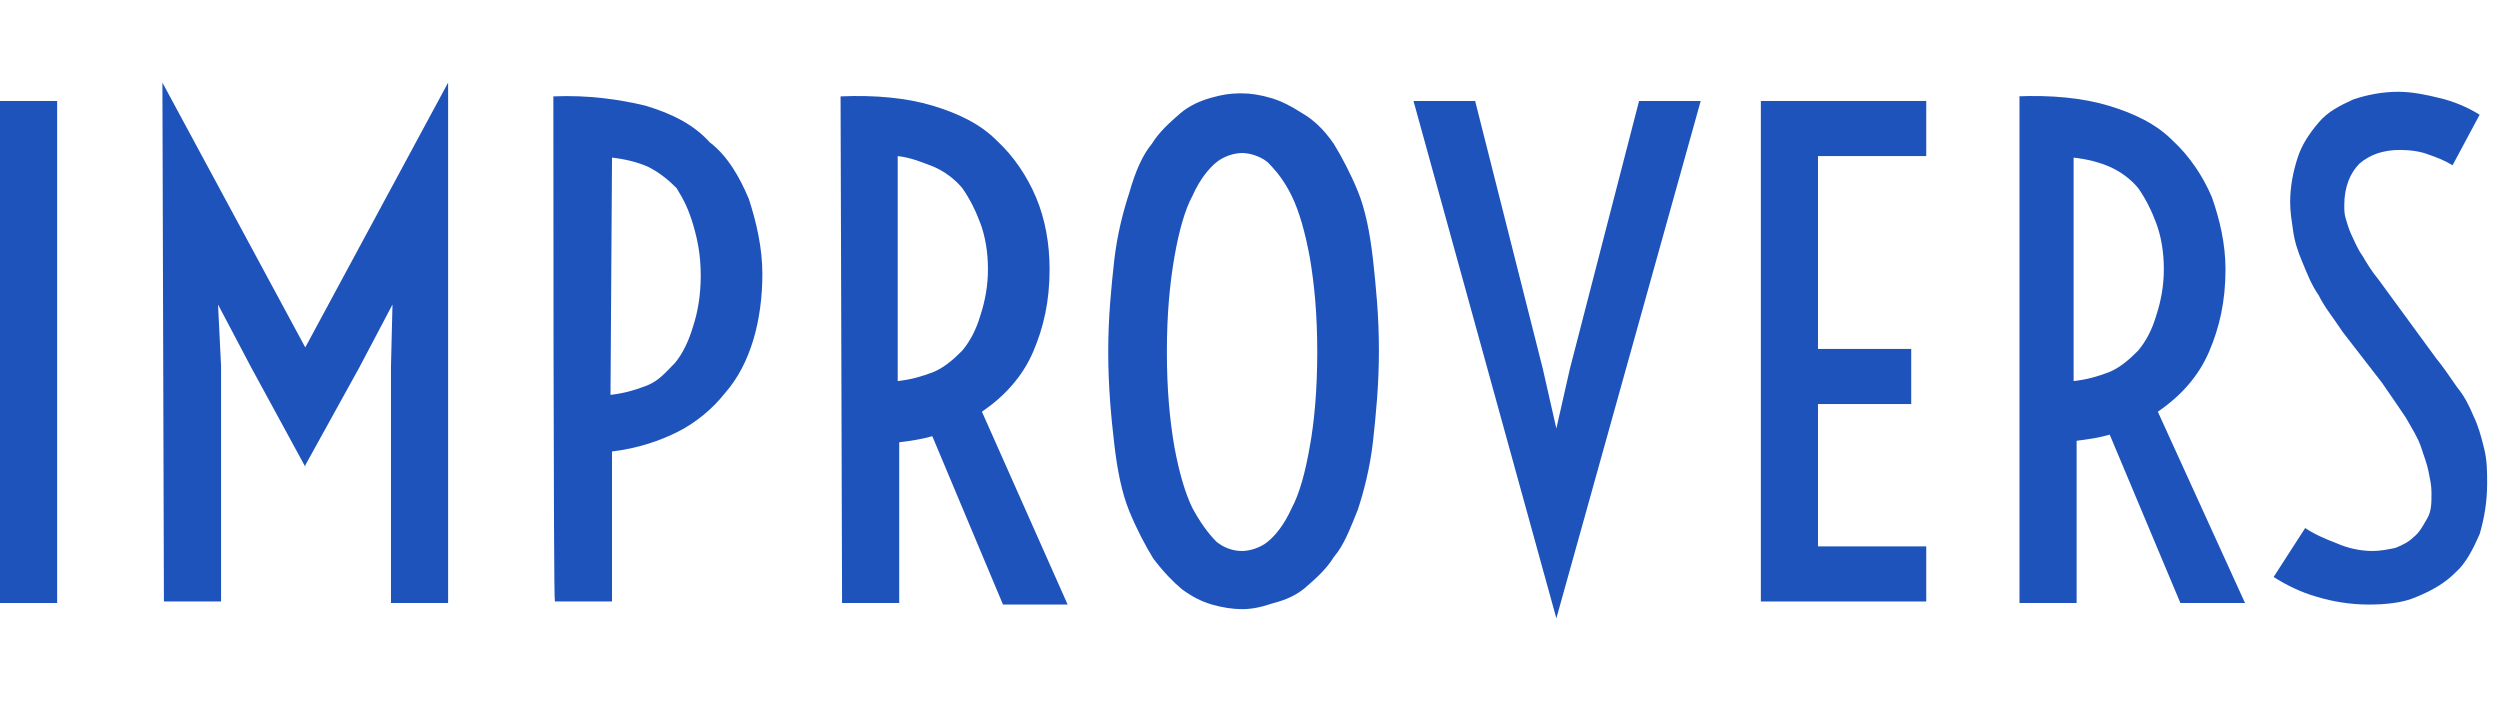 <svg width="107" height="30" viewBox="0 0 140 30" fill="none" xmlns="http://www.w3.org/2000/svg">
<path d="M0 1.029H3.2V29.143H0V1.029Z" fill="#1E53BC"/>
<path d="M9.095 0L17.095 14.829L25.094 0V29.143H21.894V15.943L21.979 12.429L20.126 15.943L17.095 21.429V21.514L14.063 15.943L12.21 12.429L12.379 15.857V29.057H9.179L9.095 0Z" fill="#1E53BC"/>
<path d="M30.988 0.771C32.925 0.686 34.694 0.943 36.125 1.286C37.557 1.714 38.82 2.314 39.746 3.343C40.757 4.114 41.43 5.314 41.935 6.514C42.356 7.8 42.693 9.257 42.693 10.714C42.693 12 42.525 13.286 42.188 14.4C41.851 15.514 41.346 16.543 40.588 17.4C39.914 18.257 38.988 19.029 37.978 19.543C36.967 20.057 35.704 20.486 34.273 20.657V29.057H31.073C30.988 29.057 30.988 0.771 30.988 0.771ZM34.188 17.486C34.946 17.4 35.536 17.229 36.209 16.971C36.883 16.714 37.304 16.2 37.809 15.686C38.23 15.171 38.567 14.486 38.82 13.629C39.072 12.857 39.241 11.914 39.241 10.8C39.241 9.686 39.072 8.829 38.82 7.971C38.567 7.114 38.315 6.6 37.893 5.914C37.472 5.486 36.967 5.057 36.294 4.714C35.704 4.457 35.03 4.286 34.273 4.2L34.188 17.486Z" fill="#1E53BC"/>
<path d="M47.072 0.771C49.009 0.686 50.777 0.857 52.209 1.286C53.64 1.714 54.904 2.314 55.83 3.257C56.756 4.114 57.514 5.229 58.019 6.429C58.524 7.629 58.777 9 58.777 10.457C58.777 12.257 58.44 13.714 57.851 15.086C57.261 16.457 56.251 17.571 54.988 18.429L59.788 29.229H56.167L52.209 19.8C51.619 19.971 51.03 20.057 50.356 20.143V29.143H47.156L47.072 0.771ZM50.272 16.714C51.03 16.629 51.619 16.457 52.293 16.2C52.883 15.943 53.388 15.514 53.893 15C54.314 14.486 54.651 13.886 54.904 13.029C55.156 12.257 55.325 11.4 55.325 10.457C55.325 9.429 55.156 8.571 54.904 7.886C54.651 7.2 54.314 6.514 53.893 5.914C53.472 5.4 52.883 4.971 52.293 4.714C51.619 4.457 51.03 4.2 50.272 4.114V16.714Z" fill="#1E53BC"/>
<path d="M69.556 29.486C69.05 29.486 68.461 29.4 67.871 29.229C67.282 29.057 66.777 28.8 66.187 28.371C65.682 27.943 65.177 27.428 64.587 26.657C64.166 25.971 63.661 25.029 63.24 24C62.819 22.971 62.566 21.686 62.398 20.229C62.23 18.771 62.061 17.057 62.061 15.086C62.061 13.114 62.23 11.486 62.398 9.943C62.566 8.486 62.903 7.2 63.24 6.171C63.577 4.971 63.998 4.029 64.503 3.429C64.924 2.743 65.514 2.229 66.103 1.714C66.608 1.286 67.198 1.029 67.787 0.857C68.377 0.686 68.882 0.6 69.472 0.6C70.061 0.6 70.566 0.686 71.156 0.857C71.745 1.029 72.25 1.286 72.924 1.714C73.513 2.057 74.103 2.571 74.692 3.429C75.113 4.114 75.619 5.057 76.04 6.086C76.461 7.114 76.713 8.4 76.882 9.857C77.05 11.4 77.219 13.028 77.219 15C77.219 16.971 77.05 18.6 76.882 20.143C76.713 21.6 76.376 22.886 76.04 23.914C75.619 24.943 75.282 25.886 74.692 26.571C74.271 27.257 73.682 27.771 73.092 28.286C72.587 28.714 71.998 28.971 71.324 29.143C70.566 29.4 70.061 29.486 69.556 29.486ZM69.556 26.229C69.977 26.229 70.566 26.057 70.987 25.714C71.408 25.371 71.913 24.771 72.335 23.828C72.756 23.057 73.092 21.857 73.345 20.4C73.598 19.029 73.766 17.229 73.766 15.086C73.766 12.943 73.598 11.229 73.345 9.771C73.092 8.4 72.756 7.2 72.335 6.343C71.913 5.486 71.493 4.971 70.987 4.457C70.566 4.114 69.977 3.943 69.556 3.943C69.135 3.943 68.545 4.114 68.124 4.457C67.703 4.8 67.198 5.4 66.777 6.343C66.356 7.114 66.019 8.314 65.766 9.771C65.514 11.229 65.345 12.943 65.345 15.086C65.345 17.229 65.514 18.943 65.766 20.4C66.019 21.771 66.356 22.971 66.777 23.828C67.198 24.6 67.619 25.2 68.124 25.714C68.545 26.057 69.05 26.229 69.556 26.229Z" fill="#1E53BC"/>
<path d="M79.156 1.029H82.608L86.398 16.029L87.156 19.371L87.913 16.029L91.787 1.029H95.239L87.156 30L79.156 1.029Z" fill="#1E53BC"/>
<path d="M98.608 1.029H107.87V4.114H101.807V14.914H107.028V18H101.807V25.971H107.87V29.057H98.608V1.029Z" fill="#1E53BC"/>
<path d="M112.923 0.771C114.86 0.686 116.628 0.857 118.06 1.286C119.491 1.714 120.754 2.314 121.681 3.257C122.607 4.114 123.365 5.229 123.87 6.429C124.291 7.629 124.628 9 124.628 10.457C124.628 12.257 124.291 13.714 123.701 15.086C123.112 16.457 122.102 17.571 120.838 18.429L125.722 29.143H122.102L118.144 19.714C117.554 19.886 116.965 19.971 116.291 20.057V29.143H113.091V0.771H112.923ZM116.123 16.714C116.881 16.629 117.47 16.457 118.144 16.2C118.733 15.943 119.238 15.514 119.744 15C120.165 14.486 120.502 13.886 120.754 13.029C121.007 12.257 121.175 11.4 121.175 10.457C121.175 9.429 121.007 8.571 120.754 7.886C120.502 7.2 120.165 6.514 119.744 5.914C119.323 5.4 118.733 4.971 118.144 4.714C117.554 4.457 116.881 4.286 116.123 4.2V16.714Z" fill="#1E53BC"/>
<path d="M129.091 24.943C129.596 25.286 130.185 25.543 130.859 25.8C131.448 26.057 132.122 26.229 132.88 26.229C133.301 26.229 133.722 26.143 134.143 26.057C134.564 25.886 134.901 25.714 135.154 25.457C135.49 25.2 135.659 24.857 135.912 24.429C136.164 24 136.164 23.571 136.164 22.971C136.164 22.543 136.08 22.2 135.996 21.771C135.911 21.343 135.743 20.914 135.575 20.4C135.406 19.886 135.069 19.371 134.733 18.771C134.396 18.257 133.975 17.657 133.385 16.8L131.196 13.971C130.691 13.2 130.185 12.6 129.849 11.914C129.427 11.314 129.175 10.629 128.922 10.029C128.67 9.429 128.501 8.914 128.417 8.314C128.333 7.714 128.249 7.286 128.249 6.686C128.249 5.829 128.417 4.971 128.67 4.2C128.922 3.429 129.343 2.829 129.849 2.229C130.354 1.629 131.027 1.286 131.785 0.943C132.543 0.686 133.385 0.514 134.312 0.514C135.069 0.514 135.911 0.686 136.585 0.857C137.343 1.029 138.185 1.371 138.859 1.8L137.343 4.629C136.922 4.371 136.501 4.2 135.996 4.029C135.575 3.857 134.985 3.771 134.396 3.771C133.469 3.771 132.712 4.029 132.122 4.543C131.617 5.057 131.28 5.829 131.28 6.857C131.28 7.114 131.28 7.371 131.364 7.629C131.448 7.886 131.533 8.229 131.701 8.571C131.87 8.914 132.038 9.343 132.291 9.686C132.543 10.114 132.796 10.543 133.217 11.057L136.417 15.429C136.838 15.943 137.175 16.457 137.596 17.057C138.017 17.571 138.269 18.086 138.522 18.686C138.775 19.2 138.943 19.8 139.111 20.486C139.28 21.171 139.28 21.771 139.28 22.457C139.28 23.486 139.111 24.429 138.859 25.286C138.522 26.057 138.101 26.914 137.511 27.429C136.922 28.029 136.164 28.457 135.322 28.8C134.564 29.143 133.554 29.229 132.627 29.229C131.617 29.229 130.606 29.057 129.764 28.8C128.838 28.543 127.996 28.114 127.322 27.686L129.091 24.943Z" fill="#1E53BC"/>
</svg>

